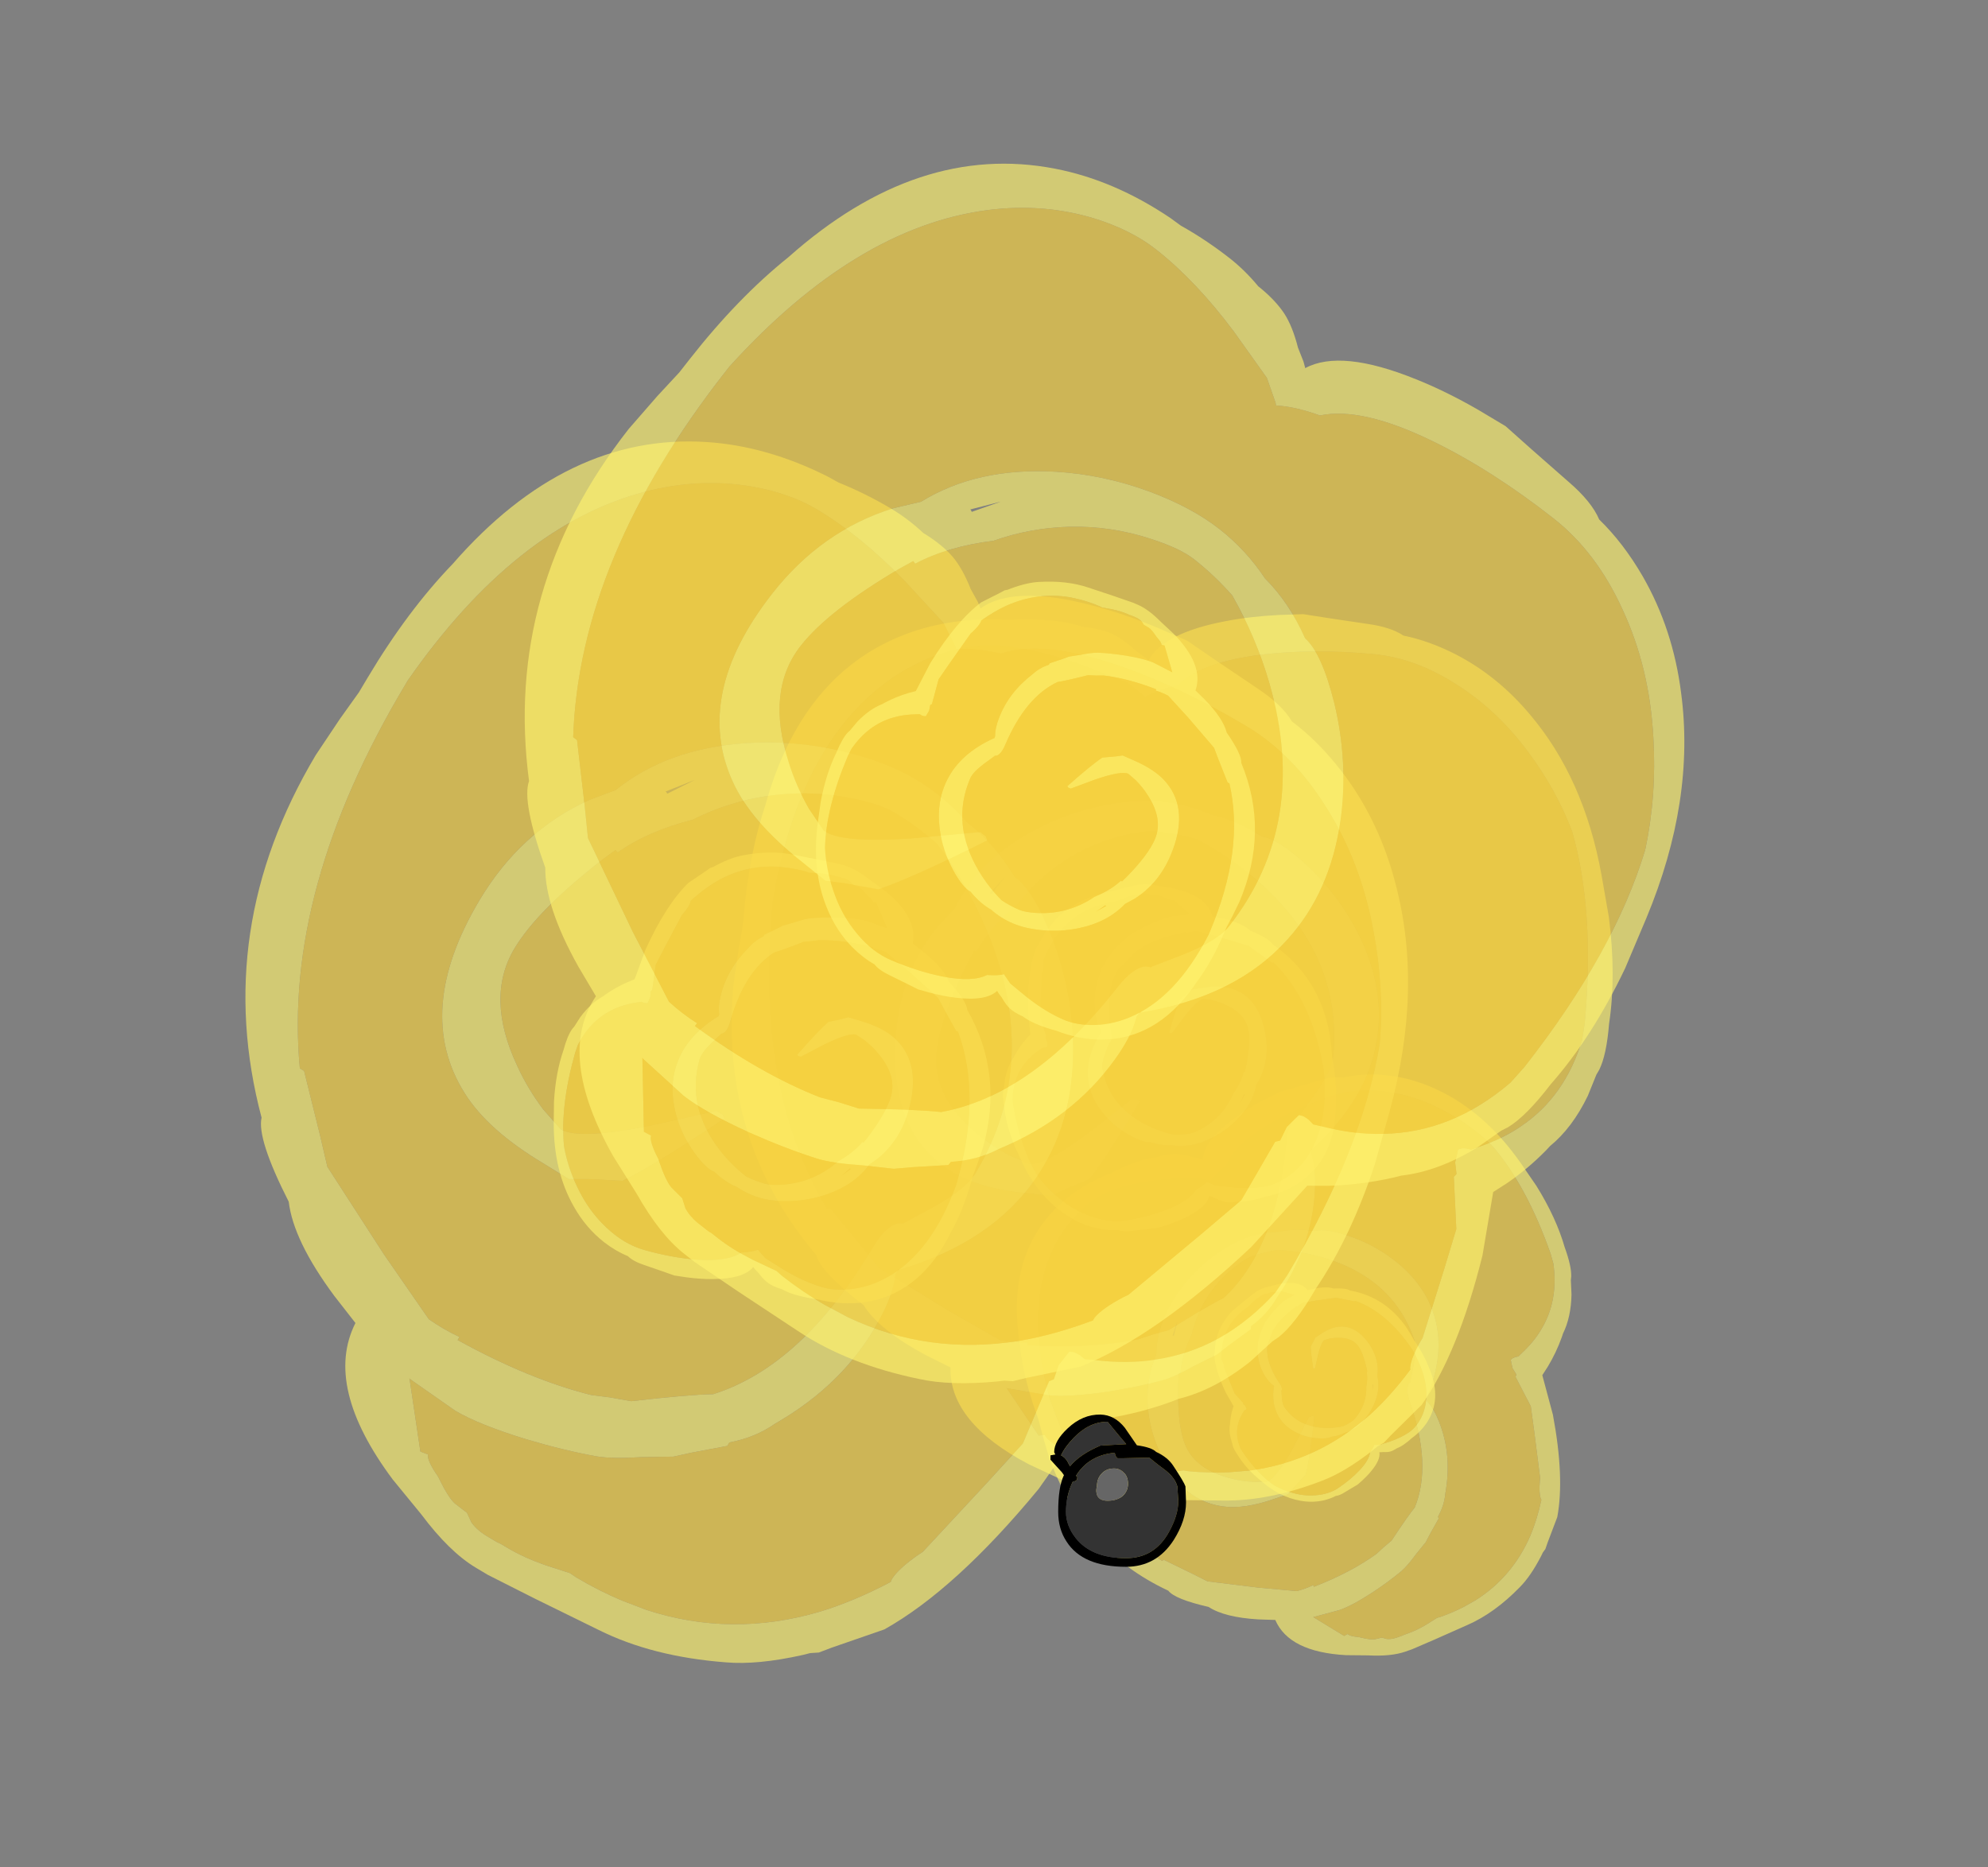 <?xml version="1.0" encoding="UTF-8" standalone="no"?>
<svg xmlns:ffdec="https://www.free-decompiler.com/flash" xmlns:xlink="http://www.w3.org/1999/xlink" ffdec:objectType="frame" height="325.05px" width="346.05px" xmlns="http://www.w3.org/2000/svg">
  <rect width="100%" height="100%" fill="#808080" stroke="none"/>
  <g transform="matrix(1.0, 0.0, 0.0, 1.0, 188.85, 267.75)">
    <use ffdec:characterId="696" height="126.2" transform="matrix(0.254, 0.724, -0.724, 0.254, 69.659, -90.236)" width="129.3" xlink:href="#shape0"/>
    <use ffdec:characterId="696" height="126.2" transform="matrix(-0.164, -0.241, 0.241, -0.164, 35.583, -1.222)" width="129.3" xlink:href="#shape0"/>
    <use ffdec:characterId="696" height="126.2" transform="matrix(-0.111, 1.203, -1.203, -0.111, 97.377, -155.359)" width="129.3" xlink:href="#shape0"/>
    <use ffdec:characterId="696" height="126.2" transform="matrix(-0.078, -0.453, 0.453, -0.078, -9.786, -50.132)" width="129.3" xlink:href="#shape0"/>
    <use ffdec:characterId="696" height="126.2" transform="matrix(-0.8, 1.342, -1.342, -0.8, 84.001, -116.75)" width="129.3" xlink:href="#shape0"/>
    <use ffdec:characterId="696" height="126.2" transform="matrix(0.162, -0.571, 0.571, 0.162, -99.658, -53.708)" width="129.3" xlink:href="#shape0"/>
    <use ffdec:characterId="696" height="126.2" transform="matrix(-0.962, 1.227, -1.227, -0.962, 133.779, -146.087)" width="129.3" xlink:href="#shape0"/>
    <use ffdec:characterId="696" height="126.2" transform="matrix(0.232, -0.545, 0.545, 0.232, -55.96, -106.98)" width="129.3" xlink:href="#shape0"/>
    <use ffdec:characterId="707" height="26.5" transform="matrix(1.0, 0.0, 0.0, 1.0, -6.0, -21.5)" width="23.6" xlink:href="#shape1"/>
  </g>
  <defs>
    <g id="shape0" transform="matrix(1.0, 0.0, 0.0, 1.0, 64.65, 63.1)">
      <path d="M14.35 -50.45 L15.75 -48.65 25.0 -47.95 Q39.35 -45.75 47.25 -41.2 L52.0 -37.2 53.2 -36.25 53.75 -35.45 54.35 -34.85 Q57.9 -31.1 59.45 -27.9 63.1 -20.55 63.6 -13.9 L64.25 -5.9 64.65 -0.15 64.65 0.5 64.65 1.4 Q64.65 4.85 62.65 9.7 L60.95 14.4 Q56.0 26.35 48.1 26.9 L46.7 30.5 Q43.75 37.55 40.3 40.2 36.1 46.85 33.8 47.6 18.65 63.1 -4.0 63.1 L-8.85 62.85 -12.45 62.55 -14.35 62.55 Q-23.05 62.55 -30.1 60.9 -49.15 57.45 -56.25 43.55 -59.3 37.6 -59.85 30.05 L-59.9 28.6 Q-60.4 25.4 -60.4 22.05 -60.4 19.9 -59.9 17.6 L-59.9 17.35 Q-59.85 15.1 -59.3 13.45 -58.75 11.85 -57.25 9.9 L-56.4 8.45 -55.95 7.85 Q-60.1 6.05 -62.6 -2.65 -63.6 -6.05 -64.2 -10.2 L-64.65 -13.75 -64.4 -17.7 -64.1 -23.1 Q-63.95 -26.5 -62.9 -28.4 -62.5 -32.15 -60.9 -36.15 -58.35 -42.45 -53.3 -47.55 -44.85 -56.2 -31.15 -60.0 L-25.25 -61.6 Q-16.95 -63.45 -9.95 -63.05 -5.4 -63.1 -3.2 -62.25 L-2.45 -61.9 0.7 -60.95 Q5.5 -59.15 8.4 -56.2 L9.05 -55.7 Q12.0 -53.3 14.35 -50.45 M50.4 18.5 L56.7 13.35 56.55 12.5 56.55 12.45 Q57.2 12.2 58.1 10.2 L58.3 9.9 Q59.5 8.05 59.7 7.1 L59.9 5.4 60.55 4.45 Q60.95 3.6 61.0 2.4 L61.0 1.15 61.0 0.85 60.95 0.4 60.95 -0.5 Q60.95 -2.55 60.45 -5.05 L59.8 -7.9 59.85 -8.7 Q59.85 -11.7 59.45 -14.5 L58.95 -17.35 Q56.75 -27.05 49.25 -34.0 46.35 -36.65 42.35 -39.1 L42.05 -39.05 Q40.7 -39.05 38.15 -40.2 L37.65 -40.45 27.4 -42.65 21.55 -43.85 14.1 -42.8 13.65 -43.15 12.0 -42.8 10.1 -43.05 10.0 -43.3 Q9.85 -43.5 9.85 -44.25 L9.95 -44.95 9.5 -45.9 Q8.0 -49.3 6.0 -51.7 1.15 -57.7 -7.3 -59.4 L-9.65 -59.55 Q-25.9 -59.55 -37.05 -55.2 -42.65 -52.45 -47.45 -48.2 -53.35 -43.05 -56.6 -36.65 -59.85 -30.4 -59.85 -24.3 -59.85 -15.55 -58.3 -8.35 -56.45 0.25 -52.8 3.3 L-52.65 3.75 Q-51.8 6.2 -50.65 7.85 L-50.85 8.05 -52.45 10.55 -54.25 16.65 Q-56.1 23.5 -56.1 29.15 -56.1 32.7 -54.55 36.75 -52.4 42.25 -48.0 46.6 -37.4 57.05 -16.4 58.55 L-15.75 58.55 Q10.75 58.55 26.9 46.75 L26.9 46.2 32.1 41.05 34.75 38.5 39.9 28.1 43.55 20.1 Q43.7 18.05 43.5 16.15 L43.9 16.15 Q43.6 7.1 41.55 0.25 L40.7 -1.7 39.85 -3.95 Q35.85 -9.2 34.5 -11.4 26.75 -18.3 11.45 -18.3 8.55 -18.3 7.6 -19.35 L7.3 -19.9 7.2 -19.9 3.85 -21.9 Q0.35 -23.9 -1.65 -23.9 -16.25 -23.9 -25.8 -10.7 -28.9 -6.4 -30.95 -1.4 -31.5 1.6 -31.5 4.45 -31.5 6.4 -30.35 9.55 -28.75 14.0 -25.8 17.6 -23.0 21.0 -19.3 23.35 -15.7 26.95 -11.9 28.65 L-12.0 29.0 -10.35 29.7 Q-1.8 33.05 3.2 33.05 9.55 33.05 14.25 26.1 15.85 23.8 16.95 21.1 L17.85 18.3 Q17.85 16.0 12.5 10.05 L7.2 4.45 7.2 3.65 7.45 3.25 Q16.0 7.3 19.25 9.45 L21.05 12.85 22.15 14.7 22.1 18.0 Q22.1 25.25 19.85 29.6 14.95 39.15 0.55 39.15 -8.35 39.15 -15.25 34.4 L-17.75 32.4 Q-24.65 29.85 -29.65 22.65 -32.7 18.25 -34.4 12.95 -35.9 8.2 -35.9 4.3 -35.9 0.5 -34.7 -3.1 -34.25 -6.9 -32.2 -10.75 -32.05 -13.25 -28.5 -17.8 -24.3 -23.1 -18.65 -26.4 -11.65 -30.45 -4.55 -29.95 4.05 -29.4 12.0 -22.1 L11.95 -22.0 12.0 -22.0 12.65 -22.0 12.85 -22.1 Q14.9 -22.95 17.95 -23.05 26.0 -23.4 33.8 -19.0 36.25 -17.9 38.2 -15.7 L38.65 -15.7 41.3 -12.7 42.75 -11.15 44.6 -8.15 Q46.45 -5.45 47.1 -3.8 48.4 -0.35 49.5 4.0 50.8 9.35 50.8 12.35 L50.35 18.5 50.3 18.6 50.4 18.5 M-20.45 27.55 L-20.45 27.45 -20.35 27.25 -23.25 25.4 -20.45 27.55" fill="#fff26e" fill-opacity="0.647" fill-rule="evenodd" stroke="none"/>
      <path d="M12.0 -22.1 L12.0 -22.0 11.95 -22.0 12.0 -22.1 M50.35 18.5 L50.4 18.5 50.3 18.6 50.35 18.5" fill="#ffe21c" fill-opacity="0.647" fill-rule="evenodd" stroke="none"/>
      <path d="M12.0 -22.1 Q4.05 -29.4 -4.55 -29.95 -11.65 -30.45 -18.65 -26.4 -24.3 -23.1 -28.5 -17.8 -32.05 -13.25 -32.2 -10.75 -34.25 -6.9 -34.7 -3.1 -35.9 0.5 -35.9 4.3 -35.9 8.2 -34.4 12.95 -32.7 18.25 -29.65 22.65 -24.65 29.85 -17.75 32.4 L-15.25 34.4 Q-8.35 39.15 0.55 39.15 14.95 39.15 19.85 29.6 22.1 25.25 22.1 18.0 L22.15 14.7 21.05 12.85 19.25 9.45 Q16.0 7.3 7.45 3.25 L7.2 3.65 7.2 4.45 12.5 10.05 Q17.85 16.0 17.85 18.3 L16.95 21.1 Q15.85 23.8 14.25 26.1 9.55 33.05 3.2 33.05 -1.8 33.05 -10.35 29.7 L-12.0 29.0 -11.9 28.65 Q-15.7 26.95 -19.3 23.35 -23.0 21.0 -25.8 17.6 -28.75 14.0 -30.35 9.55 -31.5 6.4 -31.5 4.45 -31.5 1.6 -30.95 -1.4 -28.9 -6.4 -25.8 -10.7 -16.25 -23.9 -1.65 -23.9 0.35 -23.9 3.85 -21.9 L7.2 -19.9 7.3 -19.9 7.6 -19.35 Q8.55 -18.3 11.45 -18.3 26.75 -18.3 34.5 -11.4 35.85 -9.2 39.85 -3.95 L40.7 -1.7 41.55 0.25 Q43.6 7.1 43.9 16.15 L43.5 16.15 Q43.7 18.05 43.55 20.1 L39.9 28.1 34.75 38.5 32.1 41.05 26.9 46.2 26.9 46.75 Q10.75 58.55 -15.75 58.55 L-16.4 58.55 Q-37.4 57.05 -48.0 46.6 -52.4 42.25 -54.55 36.75 -56.1 32.7 -56.1 29.15 -56.1 23.5 -54.25 16.65 L-52.45 10.55 -50.85 8.05 -50.65 7.85 Q-51.8 6.2 -52.65 3.75 L-52.8 3.3 Q-56.45 0.25 -58.3 -8.35 -59.85 -15.55 -59.85 -24.3 -59.85 -30.4 -56.6 -36.65 -53.35 -43.05 -47.45 -48.2 -42.65 -52.45 -37.05 -55.2 -25.9 -59.55 -9.65 -59.55 L-7.3 -59.4 Q1.15 -57.7 6.0 -51.7 8.0 -49.3 9.5 -45.9 L9.95 -44.95 9.85 -44.25 Q9.85 -43.5 10.0 -43.3 L10.1 -43.05 12.0 -42.8 13.65 -43.15 14.1 -42.8 21.55 -43.85 27.4 -42.65 37.65 -40.45 38.15 -40.2 Q40.7 -39.05 42.05 -39.05 L42.35 -39.1 Q46.35 -36.65 49.25 -34.0 56.75 -27.05 58.95 -17.35 L59.45 -14.5 Q59.85 -11.7 59.85 -8.7 L59.8 -7.9 60.45 -5.05 Q60.95 -2.55 60.95 -0.5 L60.95 0.4 61.0 0.85 61.0 1.15 61.0 2.4 Q60.95 3.6 60.55 4.45 L59.9 5.4 59.7 7.1 Q59.5 8.05 58.3 9.9 L58.1 10.2 Q57.2 12.2 56.55 12.45 L56.55 12.5 56.7 13.35 50.4 18.5 50.35 18.5 50.8 12.35 Q50.8 9.35 49.5 4.0 48.4 -0.35 47.1 -3.8 46.45 -5.45 44.6 -8.15 L42.75 -11.15 41.3 -12.7 38.65 -15.7 38.2 -15.7 Q36.25 -17.9 33.8 -19.0 26.0 -23.4 17.95 -23.05 14.9 -22.95 12.85 -22.1 L12.65 -22.0 12.0 -22.0 12.0 -22.1" fill="#f7d240" fill-opacity="0.647" fill-rule="evenodd" stroke="none"/>
    </g>
    <g id="shape1" transform="matrix(1.0, 0.0, 0.0, 1.0, 0.0, 0.0)">
      <path d="M12.3 4.1 L13.2 5.15 8.7 5.4 Q5.15 6.9 3.4 9.0 L2.95 8.15 Q2.5 7.4 1.85 7.1 2.5 5.65 4.1 4.0 6.75 1.25 9.95 1.25 L12.3 4.1 M12.8 7.6 L17.2 7.5 18.7 8.7 20.15 9.8 Q21.75 11.15 22.1 12.55 L22.25 15.1 Q22.25 17.5 20.65 20.4 18.15 25.0 13.15 25.0 7.15 25.0 4.4 21.5 2.7 19.35 2.7 16.95 2.7 14.1 3.9 11.65 4.4 11.65 4.6 11.35 L4.7 10.9 4.45 10.65 Q6.7 7.05 11.2 6.65 11.35 7.45 11.7 7.6 L12.8 7.6 M12.65 14.1 Q13.5 13.25 13.5 12.05 13.5 10.7 12.65 10.0 11.9 9.3 10.8 9.4 9.7 9.45 8.95 10.25 8.1 11.1 8.1 12.45 7.9 13.15 8.05 13.8 8.35 15.0 9.95 15.0 11.65 15.0 12.65 14.1" fill="#333333" fill-rule="evenodd" stroke="none"/>
      <path d="M12.3 4.1 L9.95 1.25 Q6.75 1.25 4.1 4.0 2.5 5.65 1.85 7.1 2.5 7.4 2.95 8.15 L3.4 9.0 Q5.15 6.9 8.7 5.4 L13.2 5.15 12.3 4.1 M18.4 6.5 Q20.45 7.45 21.4 8.95 23.25 11.75 23.5 12.5 L23.6 15.3 Q23.6 18.45 21.45 21.85 18.45 26.5 13.15 26.5 5.6 26.5 2.8 22.1 1.35 19.9 1.35 16.95 1.35 12.7 2.3 10.65 L2.35 10.55 2.0 10.05 0.0 7.85 0.0 7.1 0.85 6.95 0.65 6.55 Q0.65 4.6 3.0 2.4 5.6 -0.05 8.7 0.0 11.15 0.05 12.95 2.3 L15.05 5.35 Q17.6 5.7 18.4 6.5 M12.8 7.6 L11.7 7.6 Q11.35 7.45 11.2 6.65 6.7 7.05 4.45 10.65 L4.7 10.9 4.6 11.35 Q4.4 11.65 3.9 11.65 2.7 14.1 2.7 16.95 2.7 19.35 4.4 21.5 7.15 25.0 13.15 25.0 18.15 25.0 20.65 20.4 22.25 17.5 22.25 15.1 L22.1 12.55 Q21.75 11.15 20.15 9.8 L18.7 8.7 17.2 7.5 12.8 7.6" fill="#000000" fill-rule="evenodd" stroke="none"/>
      <path d="M12.65 14.1 Q11.65 15.0 9.95 15.0 8.35 15.0 8.05 13.8 7.9 13.15 8.1 12.45 8.1 11.1 8.95 10.25 9.7 9.45 10.8 9.4 11.9 9.3 12.65 10.0 13.5 10.7 13.5 12.05 13.5 13.25 12.65 14.1" fill="#666666" fill-rule="evenodd" stroke="none"/>
    </g>
  </defs>
</svg>

